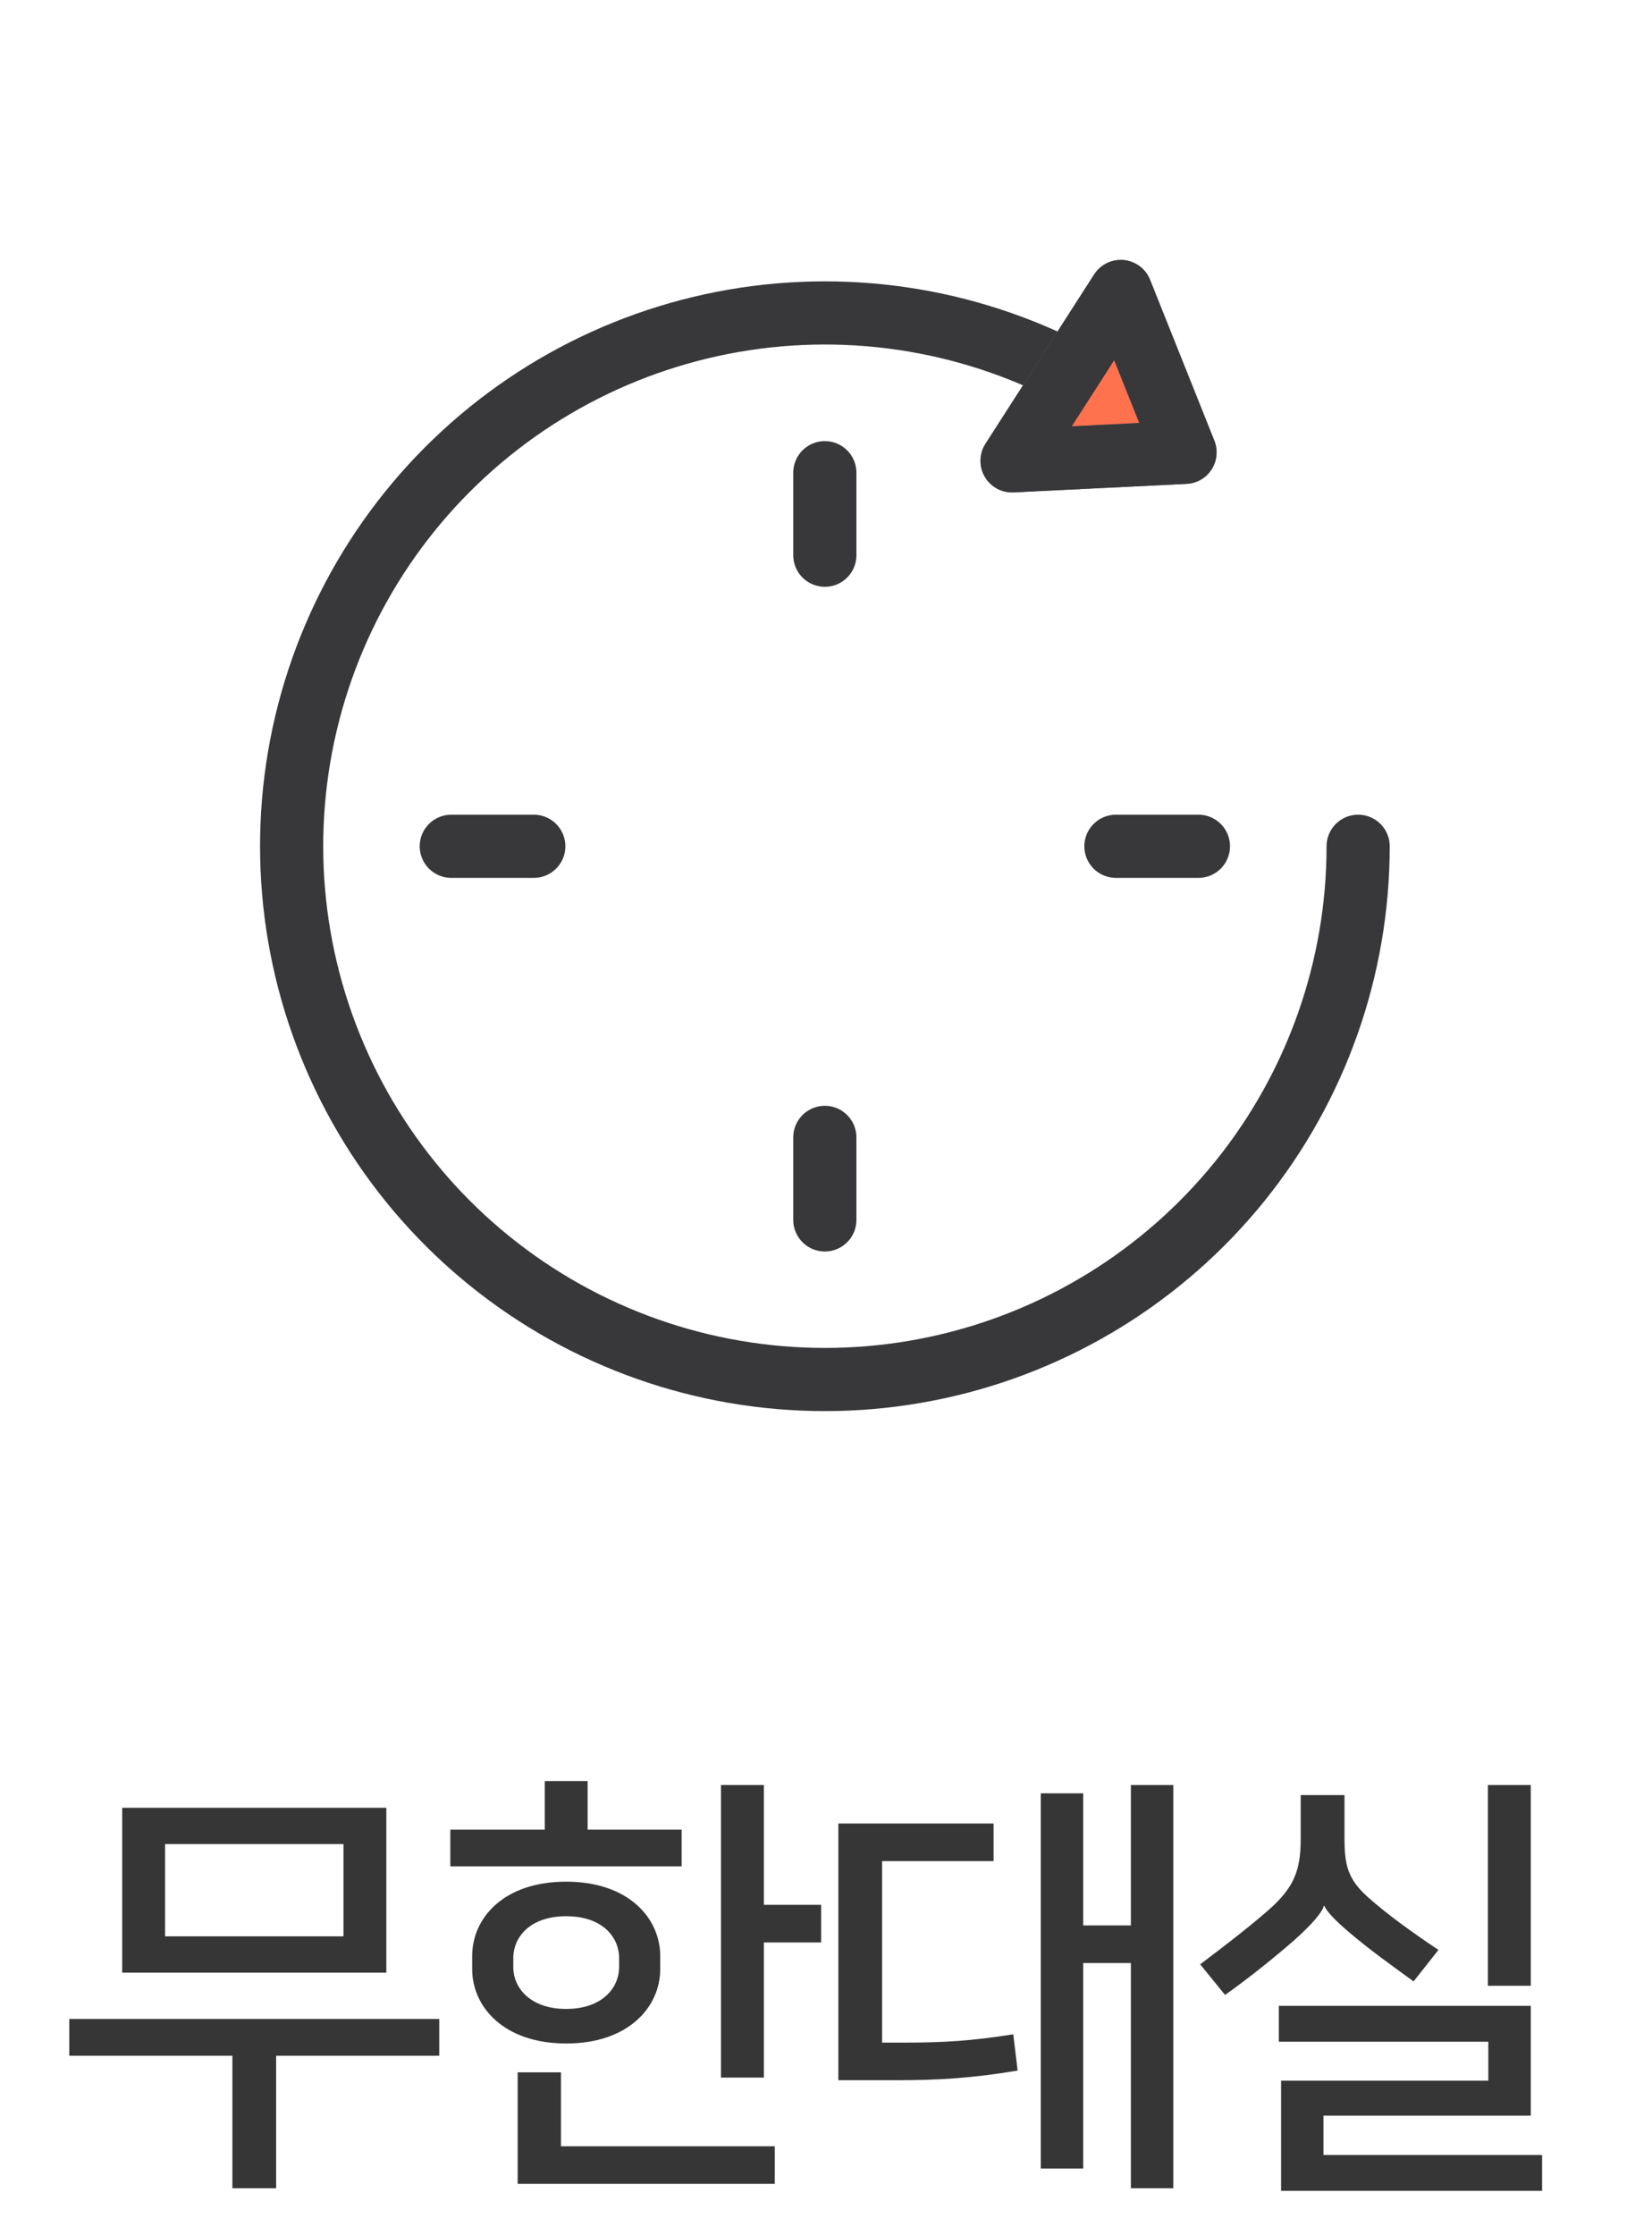 <svg width="34" height="46" viewBox="0 0 34 46" fill="none" xmlns="http://www.w3.org/2000/svg">
<path d="M7.951 37.203V40.596H2.515V37.203H7.951ZM5.683 45.033H4.783V42.306H1.426V41.55H9.04V42.306H5.683V45.033ZM3.397 37.95V39.849H7.069V37.95H3.397ZM11.653 42.054C10.366 42.054 9.718 41.298 9.718 40.524V40.254C9.718 39.471 10.366 38.724 11.653 38.724C12.94 38.724 13.588 39.48 13.588 40.254V40.524C13.588 41.298 12.94 42.054 11.653 42.054ZM16.9 39.201V39.975H15.721V42.756H14.839V36.735H15.721V39.201H16.9ZM11.545 42.648V44.169H15.946V44.943H10.654V42.648H11.545ZM14.029 37.653V38.409H9.268V37.653H11.212V36.654H12.094V37.653H14.029ZM11.653 41.343C12.382 41.343 12.742 40.92 12.742 40.479V40.299C12.742 39.858 12.391 39.435 11.653 39.435C10.915 39.435 10.564 39.858 10.564 40.299V40.479C10.564 40.92 10.924 41.343 11.653 41.343ZM24.148 36.735V45.033H23.275V40.398H22.294V44.628H21.421V36.906H22.294V39.624H23.275V36.735H24.148ZM20.449 37.527V38.301H18.154V42.036H18.613C19.423 42.036 20.008 42 20.854 41.865L20.944 42.612C20.008 42.765 19.36 42.81 18.433 42.81H17.254V37.527H20.449ZM31.505 40.866H30.622V36.735H31.505V40.866ZM31.738 45.087H26.366V42.819H30.631V42.018H26.32V41.28H31.505V43.539H27.238V44.349H31.738V45.087ZM27.256 39.219H27.247C27.212 39.363 26.977 39.624 26.645 39.921C26.267 40.254 25.709 40.704 25.213 41.055L24.701 40.425C25.276 39.993 25.861 39.534 26.186 39.237C26.627 38.823 26.77 38.49 26.77 37.851V36.942H27.671V37.815C27.671 38.373 27.733 38.661 28.139 39.03C28.561 39.408 29.093 39.786 29.605 40.128L29.093 40.776C28.634 40.443 28.192 40.128 27.77 39.768C27.535 39.57 27.302 39.345 27.256 39.219Z" fill="#363636"/>
<mask id="mask0_19_490" style="mask-type:luminance" maskUnits="userSpaceOnUse" x="0" y="0" width="34" height="34">
<path d="M34 0H0V34H34V0Z" fill="white"/>
</mask>
<g mask="url(#mask0_19_490)">
<path d="M27.952 17.416C27.952 19.924 27.093 22.356 25.518 24.308C23.942 26.259 21.746 27.613 19.295 28.142C16.844 28.672 14.285 28.346 12.044 27.219C9.804 26.092 8.017 24.232 6.982 21.947C5.946 19.663 5.724 17.093 6.352 14.665C6.98 12.237 8.421 10.098 10.435 8.603C12.449 7.108 14.914 6.348 17.42 6.449C19.926 6.55 22.321 7.507 24.208 9.159" stroke="#38383B" stroke-width="1.3" stroke-linecap="round" stroke-linejoin="round"/>
<path d="M16.976 9.728V11.426" stroke="#38383B" stroke-width="1.3" stroke-linecap="round" stroke-linejoin="round"/>
<path d="M24.665 17.416H22.967" stroke="#38383B" stroke-width="1.3" stroke-linecap="round" stroke-linejoin="round"/>
<path d="M16.976 25.105V23.407" stroke="#38383B" stroke-width="1.3" stroke-linecap="round" stroke-linejoin="round"/>
<path d="M9.288 17.416H10.986" stroke="#38383B" stroke-width="1.3" stroke-linecap="round" stroke-linejoin="round"/>
<path d="M24.389 9.309L23.066 5.999L20.829 9.484L24.389 9.309Z" fill="#FF724D" stroke="#707070" stroke-width="1.3" stroke-linecap="round" stroke-linejoin="round"/>
<path d="M24.389 9.309L23.066 5.999L20.829 9.484L24.389 9.309Z" stroke="#38383B" stroke-width="1.3" stroke-linecap="round" stroke-linejoin="round"/>
</g>
</svg>
